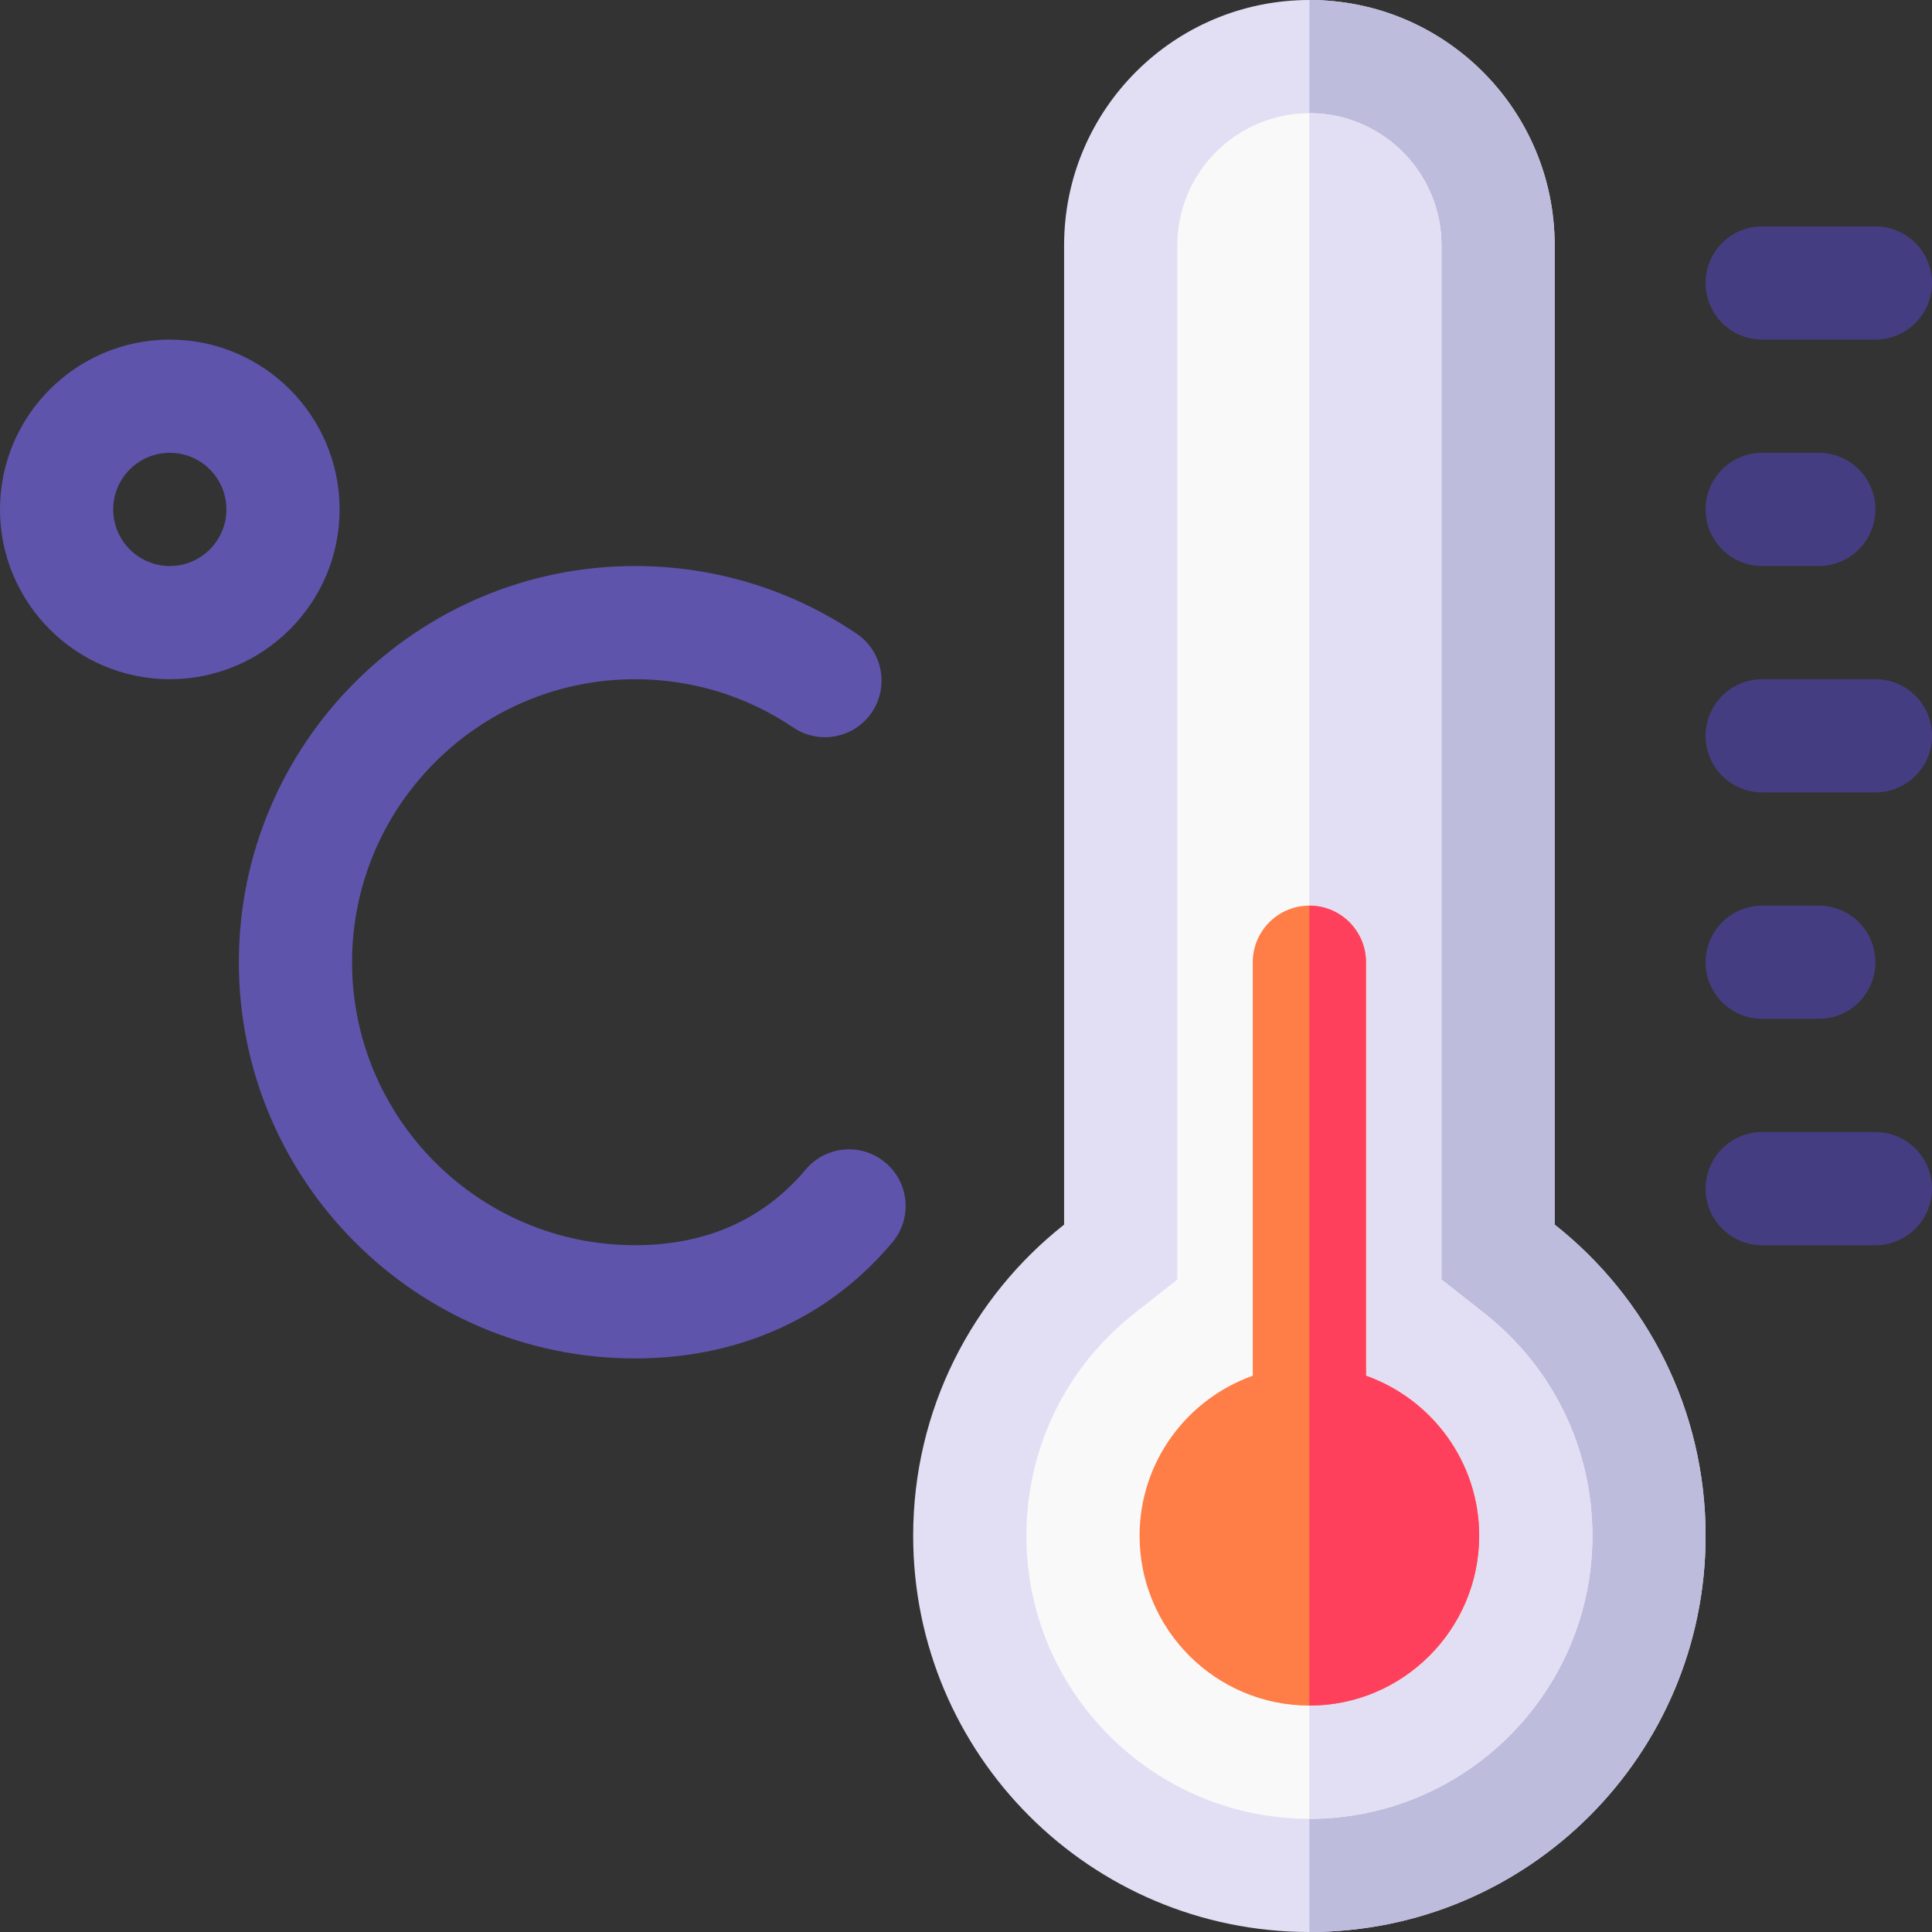 <svg id="Capa_1" enable-background="new 0 0 512 512" height="512" viewBox="0 0 512 512" width="512" xmlns="http://www.w3.org/2000/svg"><rect x="0" y="0" width="512" height="512" fill="#333333" stroke="none"/><g><g><g><g fill="#453d81"><path d="m497 90h-30c-8.284 0-15-6.716-15-15s6.716-15 15-15h30c8.284 0 15 6.716 15 15s-6.716 15-15 15z"/><path d="m482 150h-15c-8.284 0-15-6.716-15-15s6.716-15 15-15h15c8.284 0 15 6.716 15 15s-6.716 15-15 15z"/><path d="m497 210h-30c-8.284 0-15-6.716-15-15s6.716-15 15-15h30c8.284 0 15 6.716 15 15s-6.716 15-15 15z"/><path d="m482 270h-15c-8.284 0-15-6.716-15-15s6.716-15 15-15h15c8.284 0 15 6.716 15 15s-6.716 15-15 15z"/><path d="m497 330h-30c-8.284 0-15-6.716-15-15s6.716-15 15-15h30c8.284 0 15 6.716 15 15s-6.716 15-15 15z"/></g><g><path d="m242 407c0 57.99 47.01 105 105 105s105-47.01 105-105c0-33.445-15.638-63.236-40-82.465v-259.535c0-35.898-29.101-65-65-65-35.898 0-65 29.101-65 65v259.536c-24.362 19.228-40 49.019-40 82.464z" fill="#e2dff4"/><path d="m452 407c0-33.445-15.638-63.236-40-82.465v-259.535c0-35.898-29.101-65-65-65v512c57.99 0 105-47.01 105-105z" fill="#bebcdd"/><path d="m347 482c-41.355 0-75-33.645-75-75 0-23.103 10.419-44.577 28.586-58.916l11.414-9.008v-274.076c0-19.299 15.701-35 35-35s35 15.701 35 35v274.076l11.414 9.008c18.167 14.339 28.586 35.813 28.586 58.916 0 41.355-33.645 75-75 75z" fill="#f9f9f9"/><path d="m347 482c41.355 0 75-33.645 75-75 0-23.103-10.419-44.577-28.586-58.916l-11.414-9.008v-274.076c0-19.299-15.701-35-35-35z" fill="#e2dff4"/><path d="m362 364.58v-109.58c0-8.284-6.716-15-15-15s-15 6.716-15 15v109.58c-17.459 6.192-30 22.865-30 42.42 0 24.813 20.187 45 45 45s45-20.187 45-45c0-19.555-12.541-36.228-30-42.42z" fill="#ff7d47"/><g><path d="m362 364.58v-109.58c0-8.284-6.716-15-15-15v212c24.813 0 45-20.187 45-45 0-19.555-12.541-36.228-30-42.42z" fill="#ff405c"/></g></g></g></g><g fill="#5e54ac"><path d="m168.301 360c-57.897 0-105-47.103-105-105s47.103-105 105-105c21.04 0 41.344 6.204 58.717 17.94 6.865 4.638 8.67 13.962 4.032 20.827-4.637 6.864-13.96 8.671-20.826 4.032-12.395-8.374-26.892-12.8-41.923-12.8-41.355 0-75 33.645-75 75s33.645 75 75 75c15.671 0 28.934-4.734 39.418-14.072 2.038-1.814 3.985-3.825 5.788-5.974 5.323-6.35 14.785-7.178 21.132-1.854 6.348 5.323 7.178 14.784 1.854 21.132-2.733 3.259-5.701 6.32-8.821 9.1-15.918 14.176-36.448 21.669-59.371 21.669z"/><path d="m45 180c-24.813 0-45-20.187-45-45s20.187-45 45-45 45 20.187 45 45-20.187 45-45 45zm0-60c-8.271 0-15 6.729-15 15s6.729 15 15 15 15-6.729 15-15-6.729-15-15-15z"/></g></g></svg>